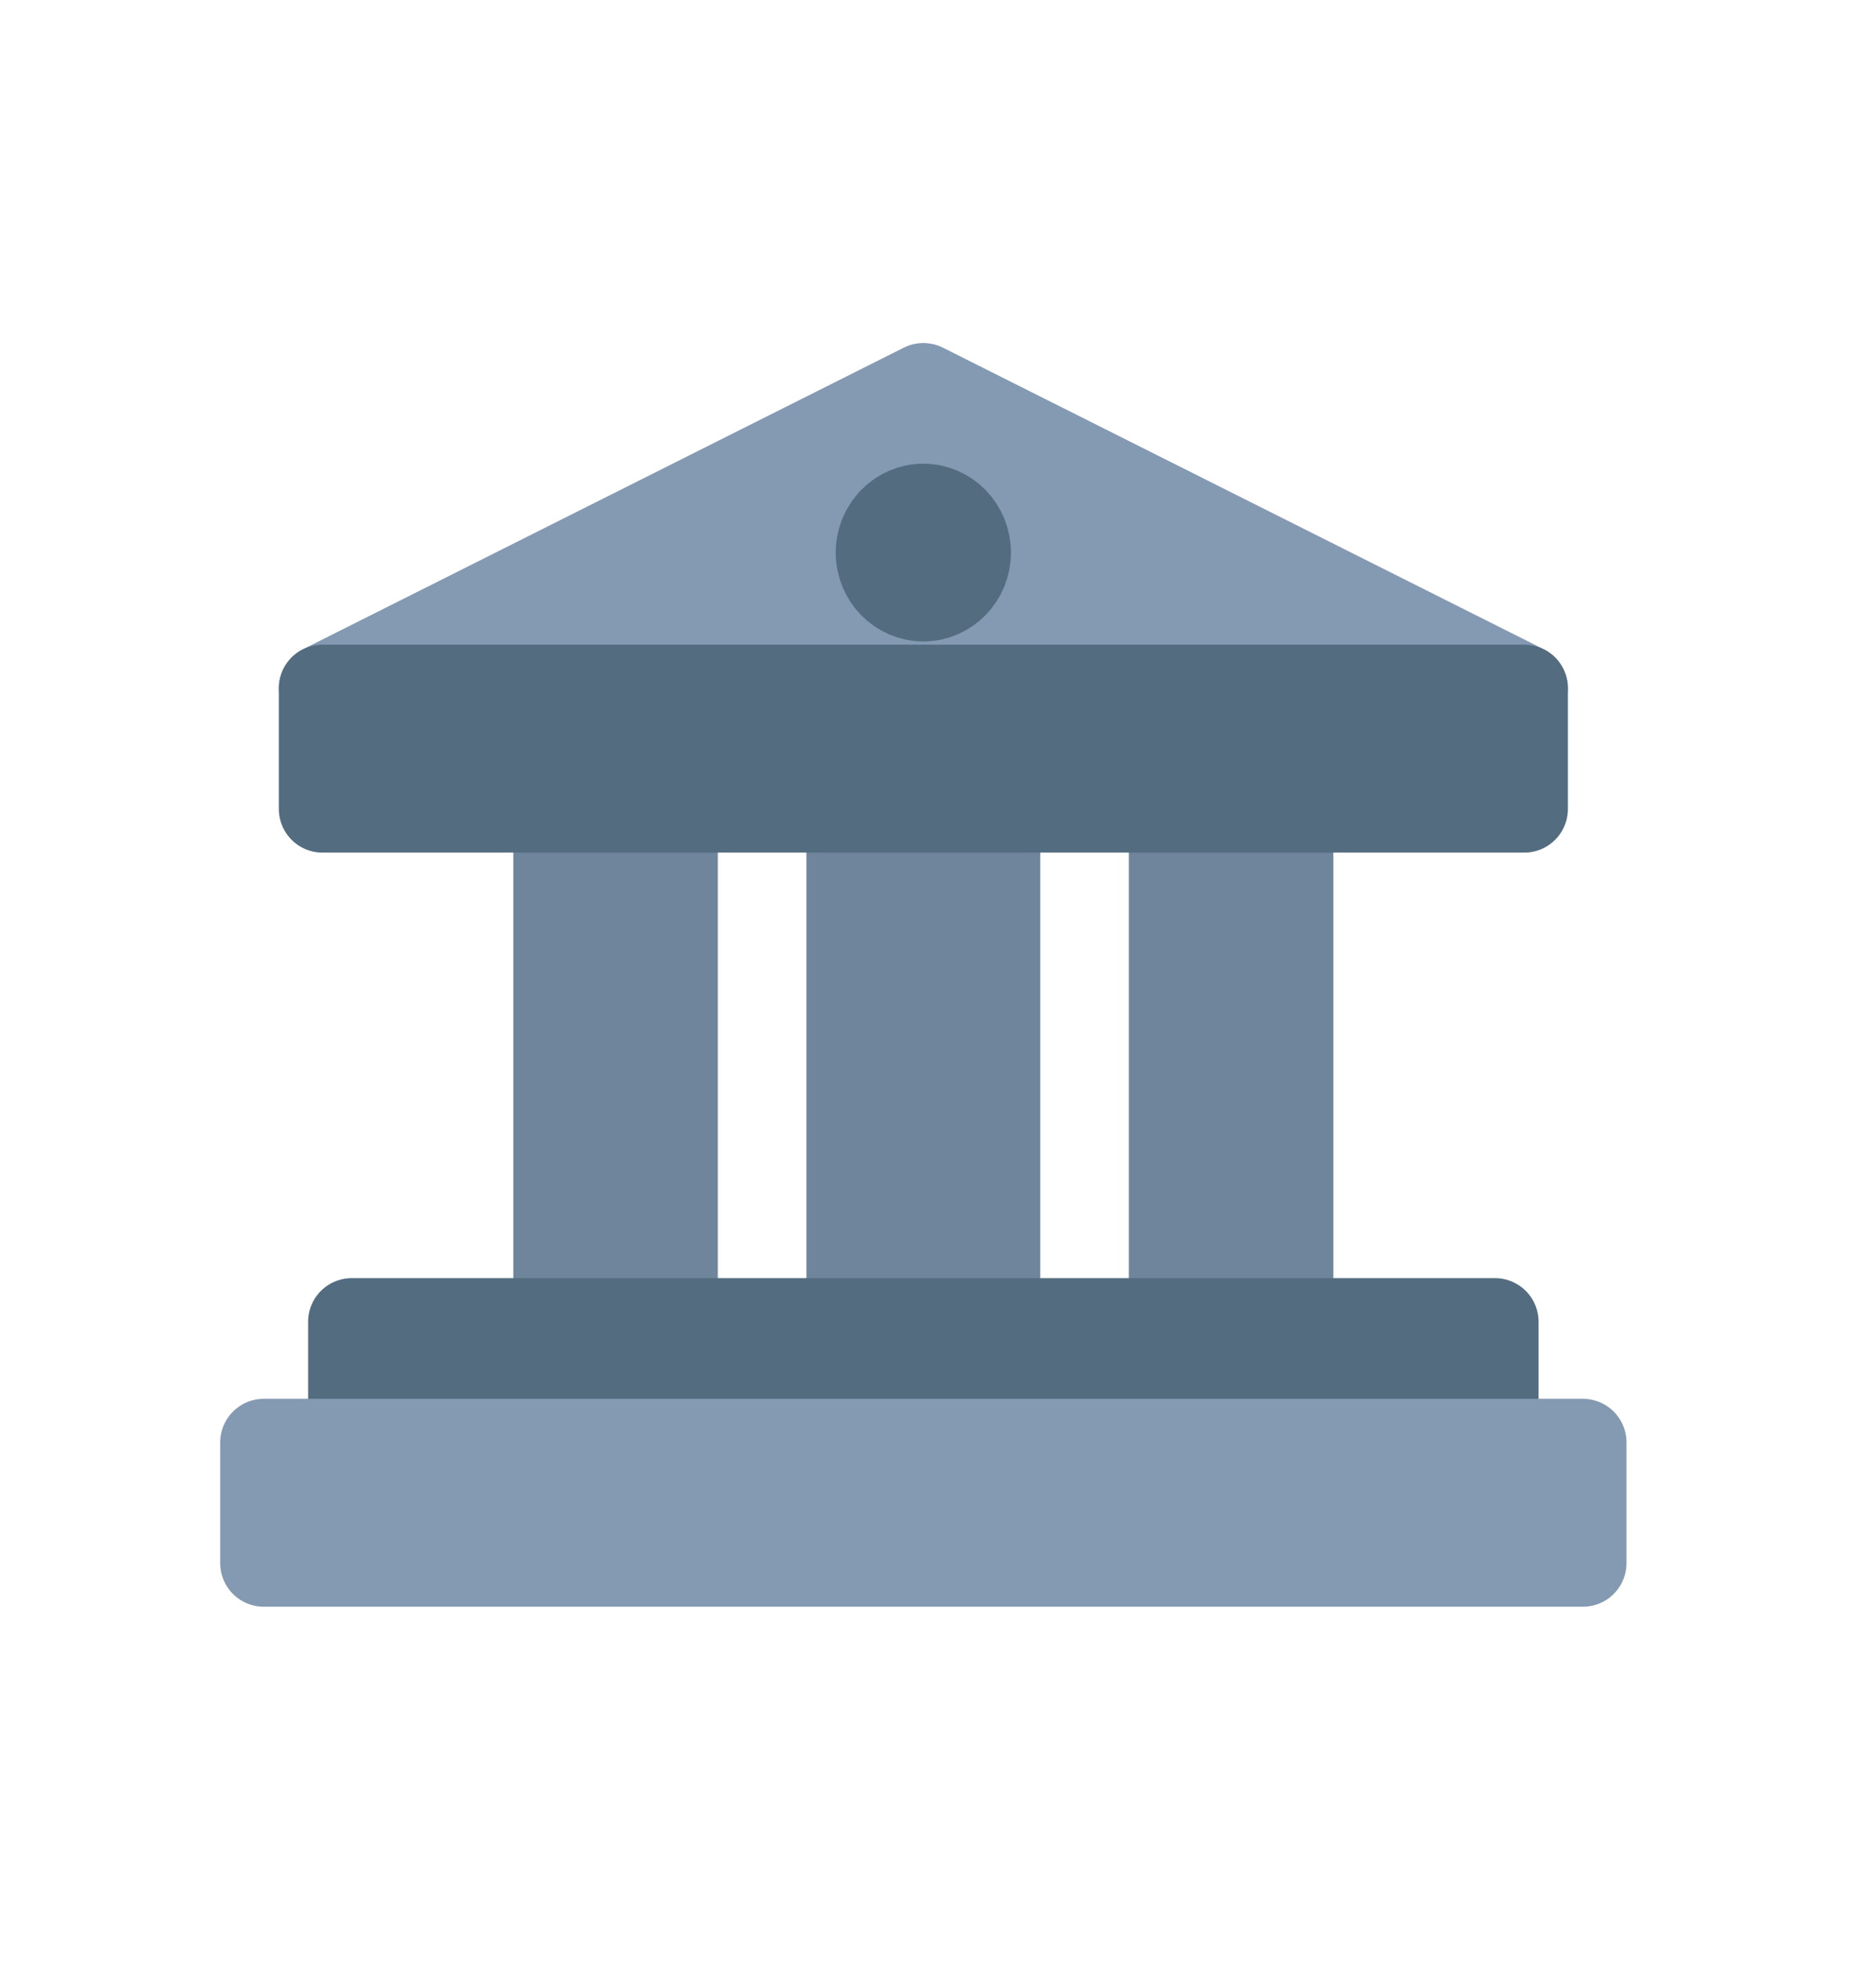 <svg width="43" height="45" viewBox="0 0 43 45" fill="none" xmlns="http://www.w3.org/2000/svg">
<path d="M15.453 18.543H12.766V30.297H15.453V18.543Z" fill="#6F859B" stroke="#6F859B" stroke-width="2" stroke-linecap="round" stroke-linejoin="round"/>
<path d="M22.844 18.543H19.484V30.297H22.844V18.543Z" fill="#6F859B" stroke="#6F859B" stroke-width="2" stroke-linecap="round" stroke-linejoin="round"/>
<path d="M29.562 18.543H26.875V30.297H29.562V18.543Z" fill="#6F859B" stroke="#6F859B" stroke-width="2" stroke-linecap="round" stroke-linejoin="round"/>
<path d="M21.164 8.863L7.391 15.777H34.938L21.164 8.863Z" fill="#8499B2" stroke="#8499B2" stroke-width="2" stroke-linecap="round" stroke-linejoin="round"/>
<path d="M34.266 30.297H8.062V33.062H34.266V30.297Z" fill="#546C7F" stroke="#546C7F" stroke-width="2" stroke-linecap="round" stroke-linejoin="round"/>
<path d="M36.281 33.063H6.047V35.829H36.281V33.063Z" fill="#8499B2" stroke="#8499B2" stroke-width="2" stroke-linecap="round" stroke-linejoin="round"/>
<path d="M34.938 15.777H7.391V18.543H34.938V15.777Z" fill="#546C7F" stroke="#546C7F" stroke-width="2" stroke-linecap="round" stroke-linejoin="round"/>
<path d="M21.164 13.703C21.721 13.703 22.172 13.239 22.172 12.666C22.172 12.093 21.721 11.629 21.164 11.629C20.608 11.629 20.156 12.093 20.156 12.666C20.156 13.239 20.608 13.703 21.164 13.703Z" fill="#546C7F" stroke="#546C7F" stroke-width="2" stroke-linecap="round" stroke-linejoin="round"/>
</svg>
